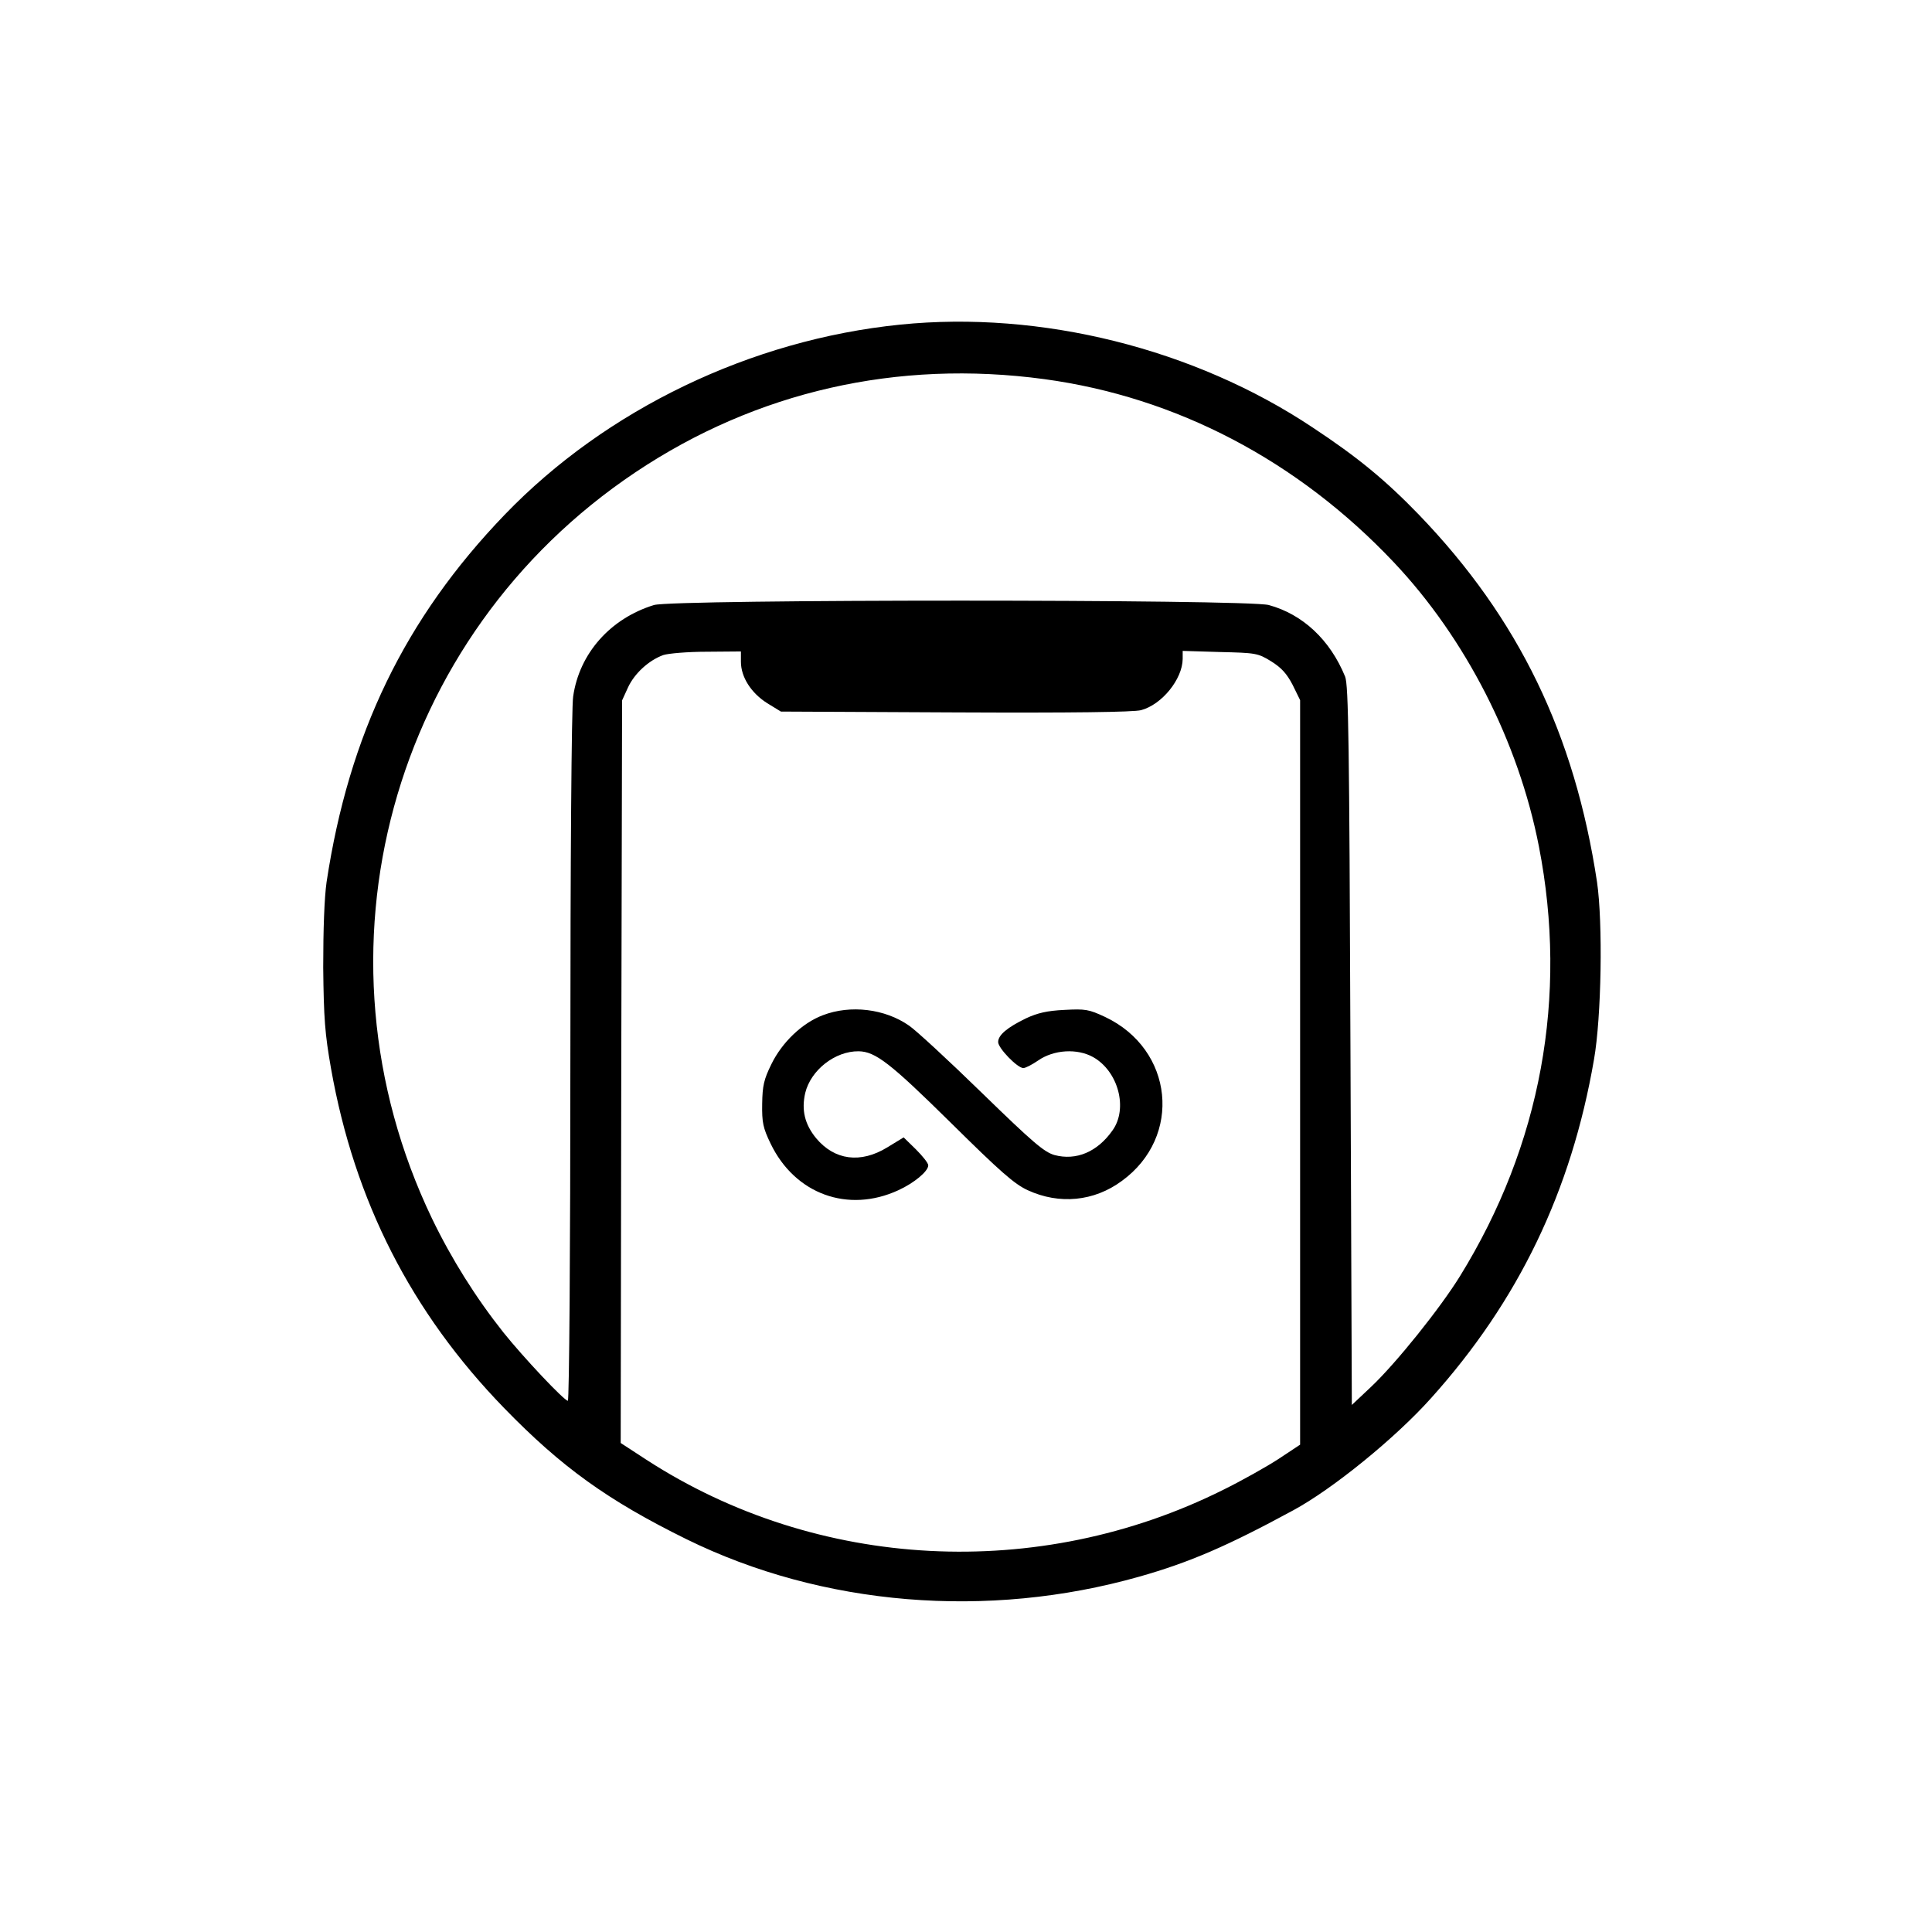 <?xml version="1.0" standalone="no"?>
<!DOCTYPE svg PUBLIC "-//W3C//DTD SVG 20010904//EN"
 "http://www.w3.org/TR/2001/REC-SVG-20010904/DTD/svg10.dtd">
<svg version="1.0" xmlns="http://www.w3.org/2000/svg"
 width="691pt" height="691pt" viewBox="0 0 691 691"
 preserveAspectRatio="xMidYMid meet">

<g transform="translate(0,691) scale(0.1,-0.1)"
fill="#000000" stroke="none">
<path d="M3220 5749 c-534 -54 -1052 -303 -1415 -680 -357 -371 -557 -785
-637 -1314 -8 -57 -12 -169 -12 -305 2 -183 6 -237 28 -362 84 -474 287 -872
619 -1214 205 -211 370 -330 652 -469 486 -239 1077 -288 1620 -134 180 51
316 110 550 237 141 76 366 259 493 401 313 348 502 741 583 1211 27 153 32
490 11 635 -80 529 -280 943 -637 1314 -119 123 -218 205 -380 312 -423 282
-972 419 -1475 368z m515 -195 c472 -64 906 -291 1250 -655 257 -272 446 -642
519 -1016 105 -538 7 -1069 -282 -1537 -71 -115 -229 -312 -318 -396 l-69 -65
-5 1285 c-4 1084 -7 1290 -19 1320 -54 132 -152 223 -273 256 -79 21 -2131 21
-2199 0 -156 -48 -267 -173 -289 -327 -6 -36 -10 -598 -10 -1291 0 -681 -4
-1228 -9 -1228 -13 0 -159 155 -231 245 -99 125 -185 262 -255 407 -457 953
-148 2083 728 2669 432 289 937 404 1462 333z m-1085 -1011 c0 -55 37 -112 94
-148 l49 -30 624 -3 c418 -2 637 1 664 8 75 20 148 111 149 183 l0 29 133 -4
c128 -3 136 -4 183 -33 37 -23 56 -44 77 -84 l27 -55 0 -1332 0 -1331 -77 -51
c-43 -28 -132 -78 -199 -111 -660 -329 -1451 -288 -2062 108 l-92 60 2 1328 3
1328 21 46 c23 50 74 97 126 116 18 6 88 12 156 12 l122 1 0 -37z"/>
<path d="M2943 3279 c-74 -28 -146 -97 -184 -175 -27 -55 -32 -77 -33 -142 -1
-67 3 -86 30 -142 87 -181 277 -250 457 -167 57 26 107 68 107 89 0 8 -20 33
-44 57 l-44 43 -59 -36 c-95 -58 -188 -46 -254 33 -41 50 -53 101 -39 162 20
82 107 150 191 149 60 -1 113 -42 329 -255 178 -176 228 -220 276 -242 113
-52 237 -40 336 33 218 158 186 471 -60 587 -58 27 -70 29 -145 25 -62 -3 -96
-11 -137 -30 -68 -33 -100 -60 -100 -85 0 -22 69 -93 90 -93 8 0 31 12 53 27
56 39 140 44 197 12 90 -51 125 -184 69 -262 -54 -77 -130 -109 -208 -88 -37
11 -76 44 -260 223 -119 116 -236 224 -260 240 -86 60 -209 75 -308 37z"/>
</g>
</svg>
